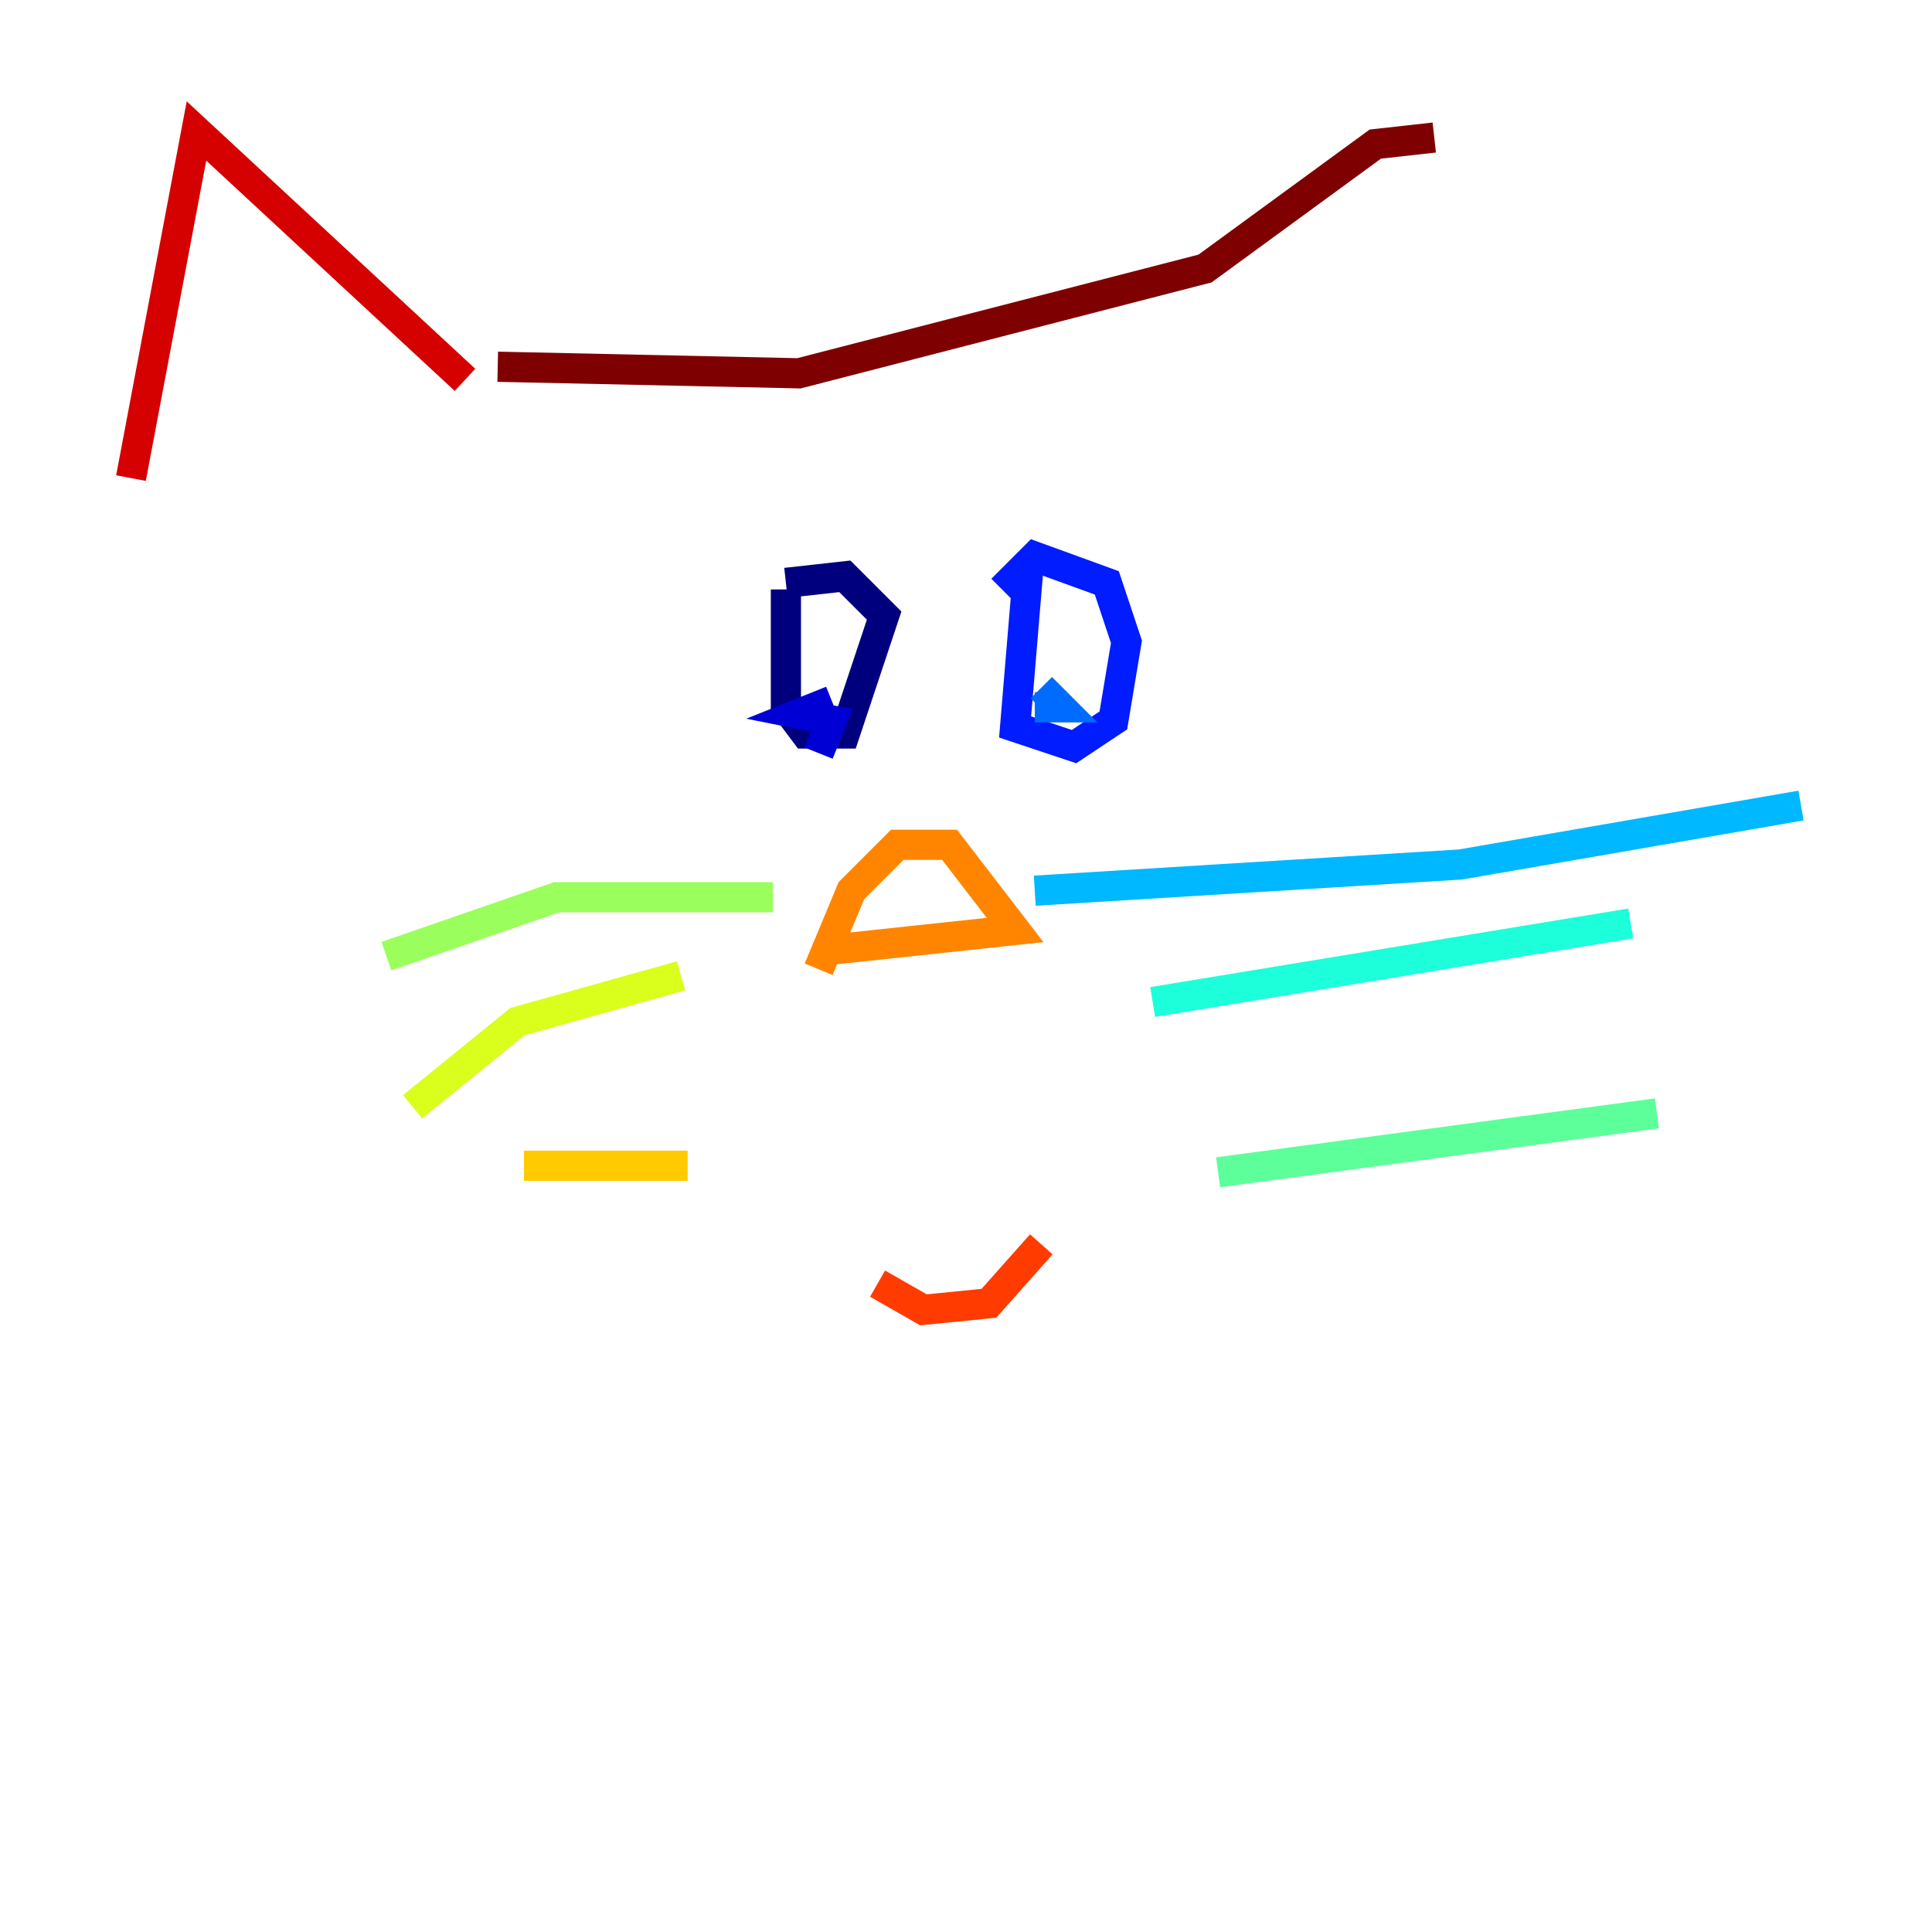 <?xml version="1.0" encoding="utf-8" ?>
<svg baseProfile="tiny" height="128" version="1.2" viewBox="0,0,128,128" width="128" xmlns="http://www.w3.org/2000/svg" xmlns:ev="http://www.w3.org/2001/xml-events" xmlns:xlink="http://www.w3.org/1999/xlink"><defs /><polyline fill="none" points="52.068,39.051 52.068,46.861 53.37,48.597 55.973,48.597 58.576,40.786 55.973,38.183 52.068,38.617" stroke="#00007f" stroke-width="2" /><polyline fill="none" points="54.237,49.898 55.105,47.729 52.936,47.295 55.105,46.427" stroke="#0000d5" stroke-width="2" /><polyline fill="none" points="68.122,37.749 67.254,48.163 71.159,49.464 73.763,47.729 74.63,42.522 73.329,38.617 68.556,36.881 66.386,39.051" stroke="#001cff" stroke-width="2" /><polyline fill="none" points="68.99,45.559 70.291,46.861 68.556,46.861 70.725,46.861" stroke="#006cff" stroke-width="2" /><polyline fill="none" points="68.556,59.01 96.759,57.275 119.322,53.37" stroke="#00b8ff" stroke-width="2" /><polyline fill="none" points="76.366,66.386 108.041,61.18" stroke="#1cffda" stroke-width="2" /><polyline fill="none" points="80.705,77.668 109.776,73.763" stroke="#5cff9a" stroke-width="2" /><polyline fill="none" points="51.2,59.444 36.881,59.444 25.6,63.349" stroke="#9aff5c" stroke-width="2" /><polyline fill="none" points="45.125,64.651 34.278,67.688 27.336,73.329" stroke="#daff1c" stroke-width="2" /><polyline fill="none" points="45.559,77.234 34.712,77.234" stroke="#ffcb00" stroke-width="2" /><polyline fill="none" points="55.105,62.915 67.254,61.614 62.915,55.973 59.444,55.973 56.407,59.01 54.237,64.217" stroke="#ff8500" stroke-width="2" /><polyline fill="none" points="58.142,85.044 61.18,86.78 65.519,86.346 68.99,82.441" stroke="#ff3b00" stroke-width="2" /><polyline fill="none" points="30.807,25.166 13.017,8.678 8.678,31.675" stroke="#d50000" stroke-width="2" /><polyline fill="none" points="32.976,24.298 52.936,24.732 79.837,17.79 91.119,9.546 95.024,9.112" stroke="#7f0000" stroke-width="2" /></svg>